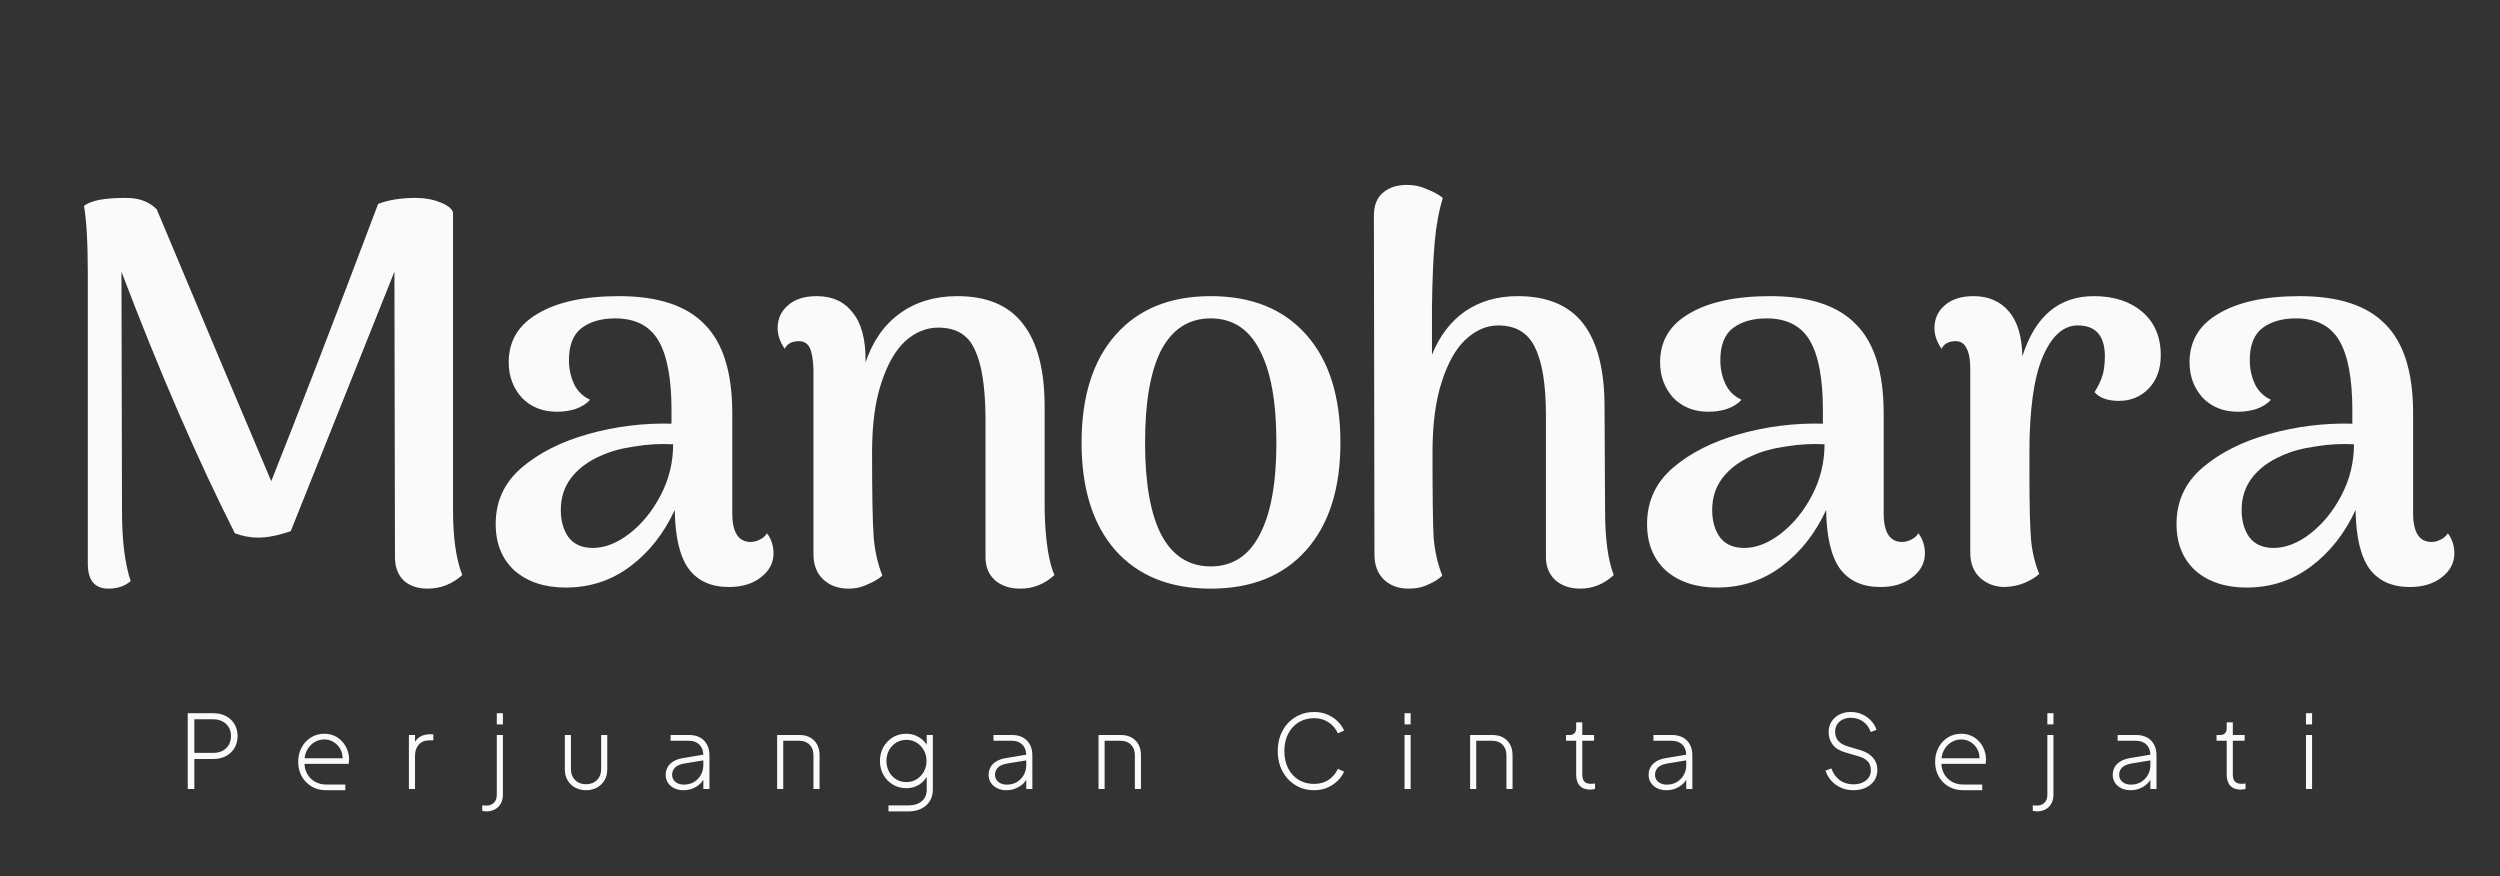 <svg width="619" height="217" viewBox="0 0 619 217" fill="none" xmlns="http://www.w3.org/2000/svg">
<rect x="0" y="0" width="619" height="217" fill="#333333" stroke="none"/>
<path d="M112.171 126.398C112.171 133.116 112.932 138.446 114.455 142.388C111.947 144.627 109.08 145.747 105.856 145.747C103.437 145.747 101.466 145.075 99.944 143.731C98.51 142.298 97.794 140.372 97.794 137.954L97.659 67.278L71.996 131.504C68.95 132.579 66.218 133.116 63.799 133.116C62.008 133.116 60.127 132.758 58.156 132.042C48.751 113.41 39.39 91.822 30.074 67.278L30.208 126.533C30.208 133.878 30.925 139.656 32.358 143.866C30.925 145.12 29.088 145.747 26.849 145.747C23.445 145.747 21.743 143.686 21.743 139.566V67.949C21.743 60.246 21.43 54.602 20.803 51.019C22.325 49.676 25.729 49.004 31.014 49.004C32.806 49.004 34.284 49.228 35.448 49.676C36.703 50.124 37.822 50.84 38.807 51.826C49.646 77.713 59.097 100.152 67.159 119.142C74.056 101.854 82.879 78.967 93.628 50.482C96.226 49.497 99.317 49.004 102.9 49.004C105.139 49.004 107.154 49.362 108.946 50.079C110.827 50.795 111.902 51.647 112.171 52.632V126.398ZM189.912 132.042C190.987 133.475 191.525 135.132 191.525 137.013C191.525 139.342 190.495 141.313 188.434 142.925C186.374 144.537 183.732 145.344 180.507 145.344C176.118 145.344 172.803 143.866 170.564 140.91C168.324 137.864 167.16 132.982 167.07 126.264C164.383 132.086 160.71 136.744 156.052 140.238C151.395 143.731 146.065 145.478 140.063 145.478C134.868 145.478 130.658 144.09 127.433 141.313C124.298 138.446 122.73 134.594 122.73 129.757C122.73 124.114 124.88 119.456 129.179 115.783C133.479 112.111 138.988 109.334 145.706 107.453C152.425 105.572 159.277 104.721 166.264 104.9V101.541C166.264 93.748 165.189 88.015 163.039 84.342C160.89 80.669 157.307 78.833 152.29 78.833C148.886 78.833 146.109 79.639 143.96 81.252C141.899 82.864 140.869 85.506 140.869 89.179C140.869 91.239 141.272 93.165 142.079 94.957C142.885 96.748 144.228 98.092 146.109 98.988C145.214 99.973 144.004 100.734 142.482 101.272C141.048 101.72 139.526 101.944 137.913 101.944C134.33 101.944 131.419 100.779 129.179 98.45C127.03 96.032 125.955 93.121 125.955 89.716C125.955 84.431 128.373 80.401 133.21 77.624C138.048 74.757 144.721 73.324 153.231 73.324C162.905 73.324 169.982 75.653 174.46 80.311C179.029 84.879 181.313 92.225 181.313 102.347V127.07C181.313 131.818 182.836 134.191 185.882 134.191C186.598 134.191 187.315 134.012 188.031 133.654C188.838 133.296 189.465 132.758 189.912 132.042ZM146.781 135.669C149.737 135.669 152.738 134.505 155.784 132.176C158.919 129.757 161.517 126.577 163.577 122.636C165.637 118.695 166.667 114.484 166.667 110.006C163.532 109.827 160.352 110.006 157.127 110.543C153.903 110.991 151.126 111.752 148.797 112.827C145.662 114.171 143.198 116.007 141.407 118.336C139.705 120.576 138.854 123.218 138.854 126.264C138.854 128.951 139.481 131.191 140.735 132.982C142.079 134.774 144.094 135.669 146.781 135.669ZM258.653 126.398C258.832 133.743 259.638 139.073 261.071 142.388C258.653 144.627 255.831 145.747 252.606 145.747C250.098 145.747 248.038 145.075 246.426 143.731C244.813 142.298 244.007 140.372 244.007 137.954V102.884C243.917 95.45 243.022 89.985 241.32 86.492C239.707 82.909 236.706 81.117 232.317 81.117C229.361 81.117 226.629 82.237 224.121 84.476C221.702 86.716 219.732 90.164 218.209 94.822C216.686 99.391 215.925 105.124 215.925 112.021C215.925 122.591 216.059 129.578 216.328 132.982C216.597 136.386 217.313 139.566 218.478 142.522C217.582 143.328 216.373 144.045 214.85 144.672C213.417 145.388 211.849 145.747 210.147 145.747C207.549 145.747 205.444 144.985 203.832 143.463C202.219 141.94 201.413 139.879 201.413 137.282V91.463C201.324 88.955 201.01 87.164 200.473 86.089C199.935 85.014 199.039 84.476 197.785 84.476C196.083 84.476 194.919 85.103 194.292 86.357C193.127 84.656 192.545 82.954 192.545 81.252C192.545 78.923 193.396 77.041 195.098 75.608C196.8 74.085 199.174 73.324 202.219 73.324C206.071 73.324 209.027 74.668 211.088 77.355C213.237 79.953 214.312 83.849 214.312 89.045V89.716C216.104 84.431 218.926 80.401 222.777 77.624C226.719 74.757 231.466 73.324 237.02 73.324C244.365 73.324 249.785 75.608 253.278 80.177C256.861 84.745 258.653 91.598 258.653 100.734V126.398ZM299.776 145.747C289.654 145.747 281.771 142.567 276.128 136.207C270.574 129.847 267.797 120.979 267.797 109.603C267.797 98.137 270.619 89.224 276.262 82.864C281.905 76.504 289.743 73.324 299.776 73.324C309.898 73.324 317.781 76.504 323.424 82.864C329.067 89.224 331.889 98.137 331.889 109.603C331.889 120.979 329.067 129.847 323.424 136.207C317.781 142.567 309.898 145.747 299.776 145.747ZM299.776 140.238C305.15 140.238 309.181 137.64 311.869 132.445C314.645 127.249 316.034 119.635 316.034 109.603C316.034 99.48 314.645 91.822 311.869 86.626C309.181 81.431 305.15 78.833 299.776 78.833C294.401 78.833 290.325 81.431 287.549 86.626C284.861 91.822 283.518 99.48 283.518 109.603C283.518 119.635 284.861 127.249 287.549 132.445C290.325 137.64 294.401 140.238 299.776 140.238ZM397.417 126.398C397.417 133.385 398.134 138.715 399.567 142.388C397.148 144.627 394.372 145.747 391.236 145.747C388.728 145.747 386.668 145.03 385.056 143.597C383.533 142.164 382.771 140.283 382.771 137.954V102.884C382.771 95.27 381.876 89.672 380.084 86.089C378.382 82.416 375.336 80.58 370.947 80.58C368.081 80.58 365.393 81.744 362.885 84.073C360.467 86.313 358.496 89.806 356.973 94.554C355.45 99.212 354.689 105.034 354.689 112.021C354.689 122.591 354.779 129.578 354.958 132.982C355.227 136.386 355.943 139.566 357.108 142.522C356.301 143.328 355.182 144.045 353.748 144.672C352.315 145.388 350.658 145.747 348.777 145.747C346.269 145.747 344.209 144.985 342.596 143.463C341.073 141.94 340.312 139.879 340.312 137.282L340.178 53.438C340.178 50.93 340.894 49.049 342.327 47.795C343.85 46.451 345.866 45.779 348.374 45.779C350.165 45.779 351.823 46.138 353.345 46.854C354.958 47.481 356.257 48.198 357.242 49.004C356.257 52.229 355.585 55.901 355.227 60.022C354.868 64.142 354.644 69.472 354.555 76.011V87.835C356.436 83.177 359.168 79.594 362.751 77.086C366.424 74.578 370.768 73.324 375.784 73.324C383.13 73.324 388.549 75.608 392.043 80.177C395.536 84.745 397.283 91.598 397.283 100.734L397.417 126.398ZM474.997 132.042C476.072 133.475 476.61 135.132 476.61 137.013C476.61 139.342 475.579 141.313 473.519 142.925C471.459 144.537 468.816 145.344 465.592 145.344C461.202 145.344 457.888 143.866 455.649 140.91C453.409 137.864 452.245 132.982 452.155 126.264C449.468 132.086 445.795 136.744 441.137 140.238C436.479 143.731 431.149 145.478 425.148 145.478C419.952 145.478 415.742 144.09 412.517 141.313C409.382 138.446 407.815 134.594 407.815 129.757C407.815 124.114 409.965 119.456 414.264 115.783C418.564 112.111 424.073 109.334 430.791 107.453C437.509 105.572 444.362 104.721 451.349 104.9V101.541C451.349 93.748 450.274 88.015 448.124 84.342C445.974 80.669 442.391 78.833 437.375 78.833C433.971 78.833 431.194 79.639 429.044 81.252C426.984 82.864 425.954 85.506 425.954 89.179C425.954 91.239 426.357 93.165 427.163 94.957C427.969 96.748 429.313 98.092 431.194 98.988C430.298 99.973 429.089 100.734 427.566 101.272C426.133 101.72 424.61 101.944 422.998 101.944C419.415 101.944 416.504 100.779 414.264 98.45C412.114 96.032 411.039 93.121 411.039 89.716C411.039 84.431 413.458 80.401 418.295 77.624C423.132 74.757 429.806 73.324 438.316 73.324C447.99 73.324 455.066 75.653 459.545 80.311C464.114 84.879 466.398 92.225 466.398 102.347V127.07C466.398 131.818 467.921 134.191 470.966 134.191C471.683 134.191 472.399 134.012 473.116 133.654C473.922 133.296 474.549 132.758 474.997 132.042ZM431.866 135.669C434.822 135.669 437.823 134.505 440.868 132.176C444.004 129.757 446.601 126.577 448.662 122.636C450.722 118.695 451.752 114.484 451.752 110.006C448.617 109.827 445.437 110.006 442.212 110.543C438.987 110.991 436.21 111.752 433.881 112.827C430.746 114.171 428.283 116.007 426.491 118.336C424.789 120.576 423.938 123.218 423.938 126.264C423.938 128.951 424.566 131.191 425.82 132.982C427.163 134.774 429.179 135.669 431.866 135.669ZM518.477 73.324C523.404 73.324 527.39 74.623 530.435 77.221C533.481 79.818 535.004 83.401 535.004 87.97C535.004 91.374 534.018 94.106 532.048 96.166C530.077 98.226 527.614 99.257 524.658 99.257C521.881 99.257 519.865 98.54 518.611 97.107C519.597 95.494 520.268 94.061 520.627 92.807C520.985 91.463 521.164 89.941 521.164 88.239C521.164 83.133 518.925 80.58 514.446 80.58C510.863 80.58 507.952 83.222 505.712 88.507C503.562 93.703 502.487 101.541 502.487 112.021V117.127C502.487 125.099 502.622 130.608 502.89 133.654C503.159 136.61 503.831 139.432 504.906 142.119C504.01 142.925 502.846 143.642 501.412 144.269C499.979 144.896 498.322 145.254 496.441 145.344C494.022 145.344 491.962 144.582 490.26 143.059C488.648 141.537 487.842 139.476 487.842 136.879V91.463C487.842 89.045 487.528 87.298 486.901 86.223C486.364 85.059 485.468 84.476 484.214 84.476C482.512 84.476 481.347 85.103 480.72 86.357C479.556 84.656 478.973 82.954 478.973 81.252C478.973 78.923 479.824 77.041 481.526 75.608C483.228 74.085 485.602 73.324 488.648 73.324C492.32 73.324 495.232 74.578 497.381 77.086C499.531 79.594 500.651 83.312 500.741 88.239C503.876 78.296 509.788 73.324 518.477 73.324ZM606.087 132.042C607.162 133.475 607.699 135.132 607.699 137.013C607.699 139.342 606.669 141.313 604.609 142.925C602.549 144.537 599.906 145.344 596.681 145.344C592.292 145.344 588.978 143.866 586.738 140.91C584.499 137.864 583.335 132.982 583.245 126.264C580.558 132.086 576.885 136.744 572.227 140.238C567.569 143.731 562.239 145.478 556.238 145.478C551.042 145.478 546.832 144.09 543.607 141.313C540.472 138.446 538.905 134.594 538.905 129.757C538.905 124.114 541.054 119.456 545.354 115.783C549.654 112.111 555.163 109.334 561.881 107.453C568.599 105.572 575.452 104.721 582.439 104.9V101.541C582.439 93.748 581.364 88.015 579.214 84.342C577.064 80.669 573.481 78.833 568.465 78.833C565.061 78.833 562.284 79.639 560.134 81.252C558.074 82.864 557.044 85.506 557.044 89.179C557.044 91.239 557.447 93.165 558.253 94.957C559.059 96.748 560.403 98.092 562.284 98.988C561.388 99.973 560.179 100.734 558.656 101.272C557.223 101.72 555.7 101.944 554.088 101.944C550.505 101.944 547.593 100.779 545.354 98.45C543.204 96.032 542.129 93.121 542.129 89.716C542.129 84.431 544.548 80.401 549.385 77.624C554.222 74.757 560.896 73.324 569.405 73.324C579.08 73.324 586.156 75.653 590.635 80.311C595.203 84.879 597.488 92.225 597.488 102.347V127.07C597.488 131.818 599.01 134.191 602.056 134.191C602.773 134.191 603.489 134.012 604.206 133.654C605.012 133.296 605.639 132.758 606.087 132.042ZM562.956 135.669C565.912 135.669 568.913 134.505 571.958 132.176C575.094 129.757 577.691 126.577 579.751 122.636C581.812 118.695 582.842 114.484 582.842 110.006C579.707 109.827 576.527 110.006 573.302 110.543C570.077 110.991 567.3 111.752 564.971 112.827C561.836 114.171 559.373 116.007 557.581 118.336C555.879 120.576 555.028 123.218 555.028 126.264C555.028 128.951 555.655 131.191 556.909 132.982C558.253 134.774 560.269 135.669 562.956 135.669Z" fill="#FAFAFA"/>
<path d="M46.482 195.356V176.587H52.78C53.973 176.587 55.023 176.822 55.929 177.292C56.836 177.763 57.542 178.426 58.046 179.283C58.566 180.139 58.827 181.13 58.827 182.255C58.827 183.381 58.566 184.372 58.046 185.228C57.542 186.068 56.836 186.731 55.929 187.218C55.039 187.689 53.989 187.924 52.78 187.924H48.12V195.356H46.482ZM48.12 186.412H52.831C53.687 186.412 54.443 186.244 55.098 185.908C55.753 185.556 56.265 185.069 56.635 184.447C57.004 183.809 57.189 183.07 57.189 182.23C57.189 181.39 57.004 180.668 56.635 180.064C56.265 179.442 55.753 178.963 55.098 178.628C54.443 178.275 53.687 178.098 52.831 178.098H48.12V186.412ZM80.759 195.658C79.415 195.658 78.223 195.356 77.181 194.751C76.14 194.13 75.317 193.29 74.713 192.232C74.125 191.157 73.831 189.956 73.831 188.629C73.831 187.302 74.116 186.118 74.687 185.077C75.258 184.019 76.031 183.188 77.005 182.583C77.979 181.978 79.071 181.676 80.28 181.676C81.204 181.676 82.035 181.844 82.774 182.18C83.53 182.516 84.177 182.986 84.714 183.591C85.269 184.178 85.688 184.859 85.974 185.631C86.276 186.387 86.427 187.185 86.427 188.025C86.427 188.193 86.419 188.369 86.402 188.554C86.385 188.738 86.36 188.932 86.327 189.133H74.713V187.748H85.47L84.79 188.277C84.891 187.302 84.748 186.429 84.362 185.656C83.975 184.867 83.421 184.246 82.699 183.792C81.993 183.322 81.187 183.087 80.28 183.087C79.373 183.087 78.542 183.33 77.786 183.817C77.03 184.288 76.434 184.943 75.997 185.782C75.561 186.605 75.359 187.563 75.393 188.655C75.359 189.746 75.569 190.712 76.023 191.552C76.493 192.392 77.139 193.055 77.963 193.542C78.785 194.012 79.718 194.247 80.759 194.247H85.495V195.658H80.759ZM101.244 195.356V181.978H102.755V184.472L102.478 184.246C102.764 183.49 103.251 182.894 103.939 182.457C104.645 182.02 105.476 181.802 106.433 181.802H107.29V183.313H106.257C105.165 183.313 104.309 183.666 103.687 184.372C103.066 185.06 102.755 185.992 102.755 187.168V195.356H101.244ZM120.412 200.899C120.244 200.899 120.068 200.882 119.883 200.848C119.699 200.831 119.539 200.806 119.405 200.773V199.387C119.724 199.437 120.051 199.462 120.387 199.462C121.177 199.462 121.806 199.236 122.277 198.782C122.764 198.329 123.007 197.657 123.007 196.767V181.978H124.519V196.767C124.519 197.657 124.334 198.404 123.965 199.009C123.612 199.63 123.125 200.101 122.503 200.42C121.899 200.739 121.202 200.899 120.412 200.899ZM123.007 179.358V176.587H124.519V179.358H123.007ZM145.092 195.658C144.118 195.658 143.236 195.448 142.447 195.028C141.657 194.609 141.028 194.012 140.557 193.24C140.087 192.467 139.852 191.552 139.852 190.494V181.978H141.364V190.418C141.364 191.207 141.531 191.888 141.867 192.459C142.203 193.013 142.648 193.441 143.203 193.744C143.774 194.029 144.404 194.172 145.092 194.172C145.798 194.172 146.427 194.029 146.982 193.744C147.553 193.441 148.006 193.013 148.342 192.459C148.678 191.888 148.846 191.207 148.846 190.418V181.978H150.358V190.494C150.358 191.552 150.122 192.467 149.652 193.24C149.182 194.012 148.552 194.609 147.763 195.028C146.973 195.448 146.083 195.658 145.092 195.658ZM169.209 195.658C168.369 195.658 167.622 195.499 166.967 195.18C166.312 194.86 165.791 194.415 165.405 193.844C165.018 193.273 164.825 192.618 164.825 191.879C164.825 191.224 164.968 190.611 165.254 190.04C165.539 189.469 166.001 188.982 166.639 188.579C167.277 188.159 168.109 187.865 169.133 187.697L174.55 186.79V188.201L169.536 189.032C168.394 189.217 167.588 189.561 167.118 190.065C166.648 190.569 166.412 191.157 166.412 191.829C166.412 192.551 166.681 193.139 167.219 193.592C167.773 194.046 168.47 194.273 169.31 194.273C170.284 194.273 171.132 194.054 171.854 193.618C172.576 193.164 173.139 192.576 173.542 191.854C173.945 191.115 174.147 190.309 174.147 189.436V186.992C174.147 185.9 173.828 185.035 173.19 184.397C172.551 183.742 171.686 183.414 170.595 183.414H166.035V181.978H170.595C171.636 181.978 172.534 182.18 173.29 182.583C174.046 182.986 174.626 183.565 175.029 184.321C175.449 185.06 175.658 185.95 175.658 186.992V195.356H174.147V192.559L174.323 192.685C174.105 193.223 173.744 193.718 173.24 194.172C172.736 194.609 172.14 194.97 171.451 195.255C170.779 195.524 170.032 195.658 169.209 195.658ZM192.418 195.356V181.978H197.885C198.926 181.978 199.817 182.18 200.556 182.583C201.311 182.986 201.891 183.565 202.294 184.321C202.714 185.06 202.924 185.95 202.924 186.992V195.356H201.412V186.992C201.412 185.9 201.093 185.035 200.455 184.397C199.833 183.742 198.977 183.414 197.885 183.414H193.93V195.356H192.418ZM219.986 200.899V199.412H224.975C226.352 199.412 227.444 199.059 228.25 198.354C229.056 197.665 229.459 196.725 229.459 195.532V191.451L229.736 191.804C229.266 192.845 228.552 193.668 227.595 194.273C226.638 194.86 225.571 195.154 224.395 195.154C223.152 195.154 222.036 194.852 221.045 194.247C220.054 193.643 219.273 192.828 218.702 191.804C218.147 190.779 217.87 189.645 217.87 188.403C217.87 187.16 218.147 186.034 218.702 185.027C219.273 184.002 220.045 183.188 221.019 182.583C222.01 181.978 223.136 181.676 224.395 181.676C225.571 181.676 226.629 181.97 227.57 182.558C228.51 183.129 229.232 183.901 229.736 184.875L229.459 185.354V181.978H230.971V195.532C230.971 196.607 230.719 197.548 230.215 198.354C229.728 199.16 229.031 199.782 228.124 200.218C227.234 200.672 226.184 200.899 224.975 200.899H219.986ZM224.446 193.643C225.386 193.643 226.226 193.408 226.965 192.937C227.721 192.467 228.317 191.837 228.754 191.048C229.19 190.242 229.409 189.36 229.409 188.403C229.409 187.445 229.19 186.572 228.754 185.782C228.317 184.993 227.721 184.363 226.965 183.893C226.226 183.423 225.386 183.188 224.446 183.188C223.488 183.188 222.632 183.423 221.876 183.893C221.12 184.363 220.532 184.993 220.112 185.782C219.693 186.572 219.483 187.445 219.483 188.403C219.483 189.36 219.693 190.242 220.112 191.048C220.532 191.837 221.112 192.467 221.851 192.937C222.607 193.408 223.472 193.643 224.446 193.643ZM249.163 195.658C248.323 195.658 247.575 195.499 246.92 195.18C246.265 194.86 245.745 194.415 245.358 193.844C244.972 193.273 244.779 192.618 244.779 191.879C244.779 191.224 244.922 190.611 245.207 190.04C245.493 189.469 245.955 188.982 246.593 188.579C247.231 188.159 248.063 187.865 249.087 187.697L254.504 186.79V188.201L249.49 189.032C248.348 189.217 247.542 189.561 247.072 190.065C246.601 190.569 246.366 191.157 246.366 191.829C246.366 192.551 246.635 193.139 247.172 193.592C247.727 194.046 248.424 194.273 249.263 194.273C250.238 194.273 251.086 194.054 251.808 193.618C252.53 193.164 253.093 192.576 253.496 191.854C253.899 191.115 254.101 190.309 254.101 189.436V186.992C254.101 185.9 253.781 185.035 253.143 184.397C252.505 183.742 251.64 183.414 250.548 183.414H245.988V181.978H250.548C251.59 181.978 252.488 182.18 253.244 182.583C254 182.986 254.579 183.565 254.982 184.321C255.402 185.06 255.612 185.95 255.612 186.992V195.356H254.101V192.559L254.277 192.685C254.059 193.223 253.697 193.718 253.194 194.172C252.69 194.609 252.093 194.97 251.405 195.255C250.733 195.524 249.986 195.658 249.163 195.658ZM271.994 195.356V181.978H277.461C278.502 181.978 279.392 182.18 280.131 182.583C280.887 182.986 281.467 183.565 281.87 184.321C282.29 185.06 282.5 185.95 282.5 186.992V195.356H280.988V186.992C280.988 185.9 280.669 185.035 280.031 184.397C279.409 183.742 278.553 183.414 277.461 183.414H273.506V195.356H271.994ZM325.361 195.658C324.068 195.658 322.876 195.423 321.784 194.953C320.692 194.466 319.735 193.786 318.912 192.912C318.106 192.039 317.476 191.014 317.022 189.839C316.586 188.663 316.367 187.37 316.367 185.959C316.367 184.565 316.586 183.28 317.022 182.104C317.476 180.912 318.106 179.887 318.912 179.031C319.735 178.157 320.692 177.485 321.784 177.015C322.876 176.528 324.068 176.285 325.361 176.285C326.621 176.285 327.755 176.511 328.762 176.965C329.77 177.418 330.618 177.998 331.307 178.703C331.996 179.409 332.491 180.139 332.793 180.895L331.257 181.575C330.753 180.45 329.989 179.543 328.964 178.854C327.956 178.166 326.755 177.821 325.361 177.821C323.934 177.821 322.657 178.166 321.532 178.854C320.423 179.543 319.558 180.5 318.937 181.726C318.316 182.936 318.005 184.346 318.005 185.959C318.005 187.571 318.316 188.99 318.937 190.216C319.558 191.443 320.423 192.4 321.532 193.089C322.657 193.76 323.934 194.096 325.361 194.096C326.755 194.096 327.956 193.76 328.964 193.089C329.989 192.4 330.753 191.493 331.257 190.368L332.793 191.048C332.491 191.787 331.996 192.509 331.307 193.215C330.618 193.92 329.77 194.508 328.762 194.978C327.755 195.432 326.621 195.658 325.361 195.658ZM347.762 195.356V181.978H349.274V195.356H347.762ZM347.762 179.358V176.587H349.274V179.358H347.762ZM364.002 195.356V181.978H369.469C370.51 181.978 371.401 182.18 372.14 182.583C372.895 182.986 373.475 183.565 373.878 184.321C374.298 185.06 374.508 185.95 374.508 186.992V195.356H372.996V186.992C372.996 185.9 372.677 185.035 372.039 184.397C371.417 183.742 370.561 183.414 369.469 183.414H365.514V195.356H364.002ZM393.737 195.507C392.629 195.507 391.772 195.196 391.167 194.575C390.563 193.937 390.26 193.013 390.26 191.804V183.414H387.741V181.978H388.698C389.202 181.978 389.589 181.827 389.857 181.525C390.126 181.222 390.26 180.811 390.26 180.29V178.854H391.772V181.978H394.694V183.414H391.772V191.804C391.772 192.173 391.822 192.534 391.923 192.887C392.041 193.24 392.259 193.525 392.578 193.744C392.897 193.962 393.359 194.071 393.964 194.071C394.098 194.071 394.258 194.063 394.443 194.046C394.644 194.029 394.804 194.012 394.921 193.996V195.356C394.736 195.406 394.527 195.44 394.291 195.457C394.056 195.49 393.872 195.507 393.737 195.507ZM412.576 195.658C411.737 195.658 410.989 195.499 410.334 195.18C409.679 194.86 409.159 194.415 408.772 193.844C408.386 193.273 408.193 192.618 408.193 191.879C408.193 191.224 408.336 190.611 408.621 190.04C408.907 189.469 409.369 188.982 410.007 188.579C410.645 188.159 411.476 187.865 412.501 187.697L417.918 186.79V188.201L412.904 189.032C411.762 189.217 410.956 189.561 410.485 190.065C410.015 190.569 409.78 191.157 409.78 191.829C409.78 192.551 410.049 193.139 410.586 193.592C411.14 194.046 411.837 194.273 412.677 194.273C413.651 194.273 414.5 194.054 415.222 193.618C415.944 193.164 416.507 192.576 416.91 191.854C417.313 191.115 417.514 190.309 417.514 189.436V186.992C417.514 185.9 417.195 185.035 416.557 184.397C415.919 183.742 415.054 183.414 413.962 183.414H409.402V181.978H413.962C415.003 181.978 415.902 182.18 416.658 182.583C417.414 182.986 417.993 183.565 418.396 184.321C418.816 185.06 419.026 185.95 419.026 186.992V195.356H417.514V192.559L417.691 192.685C417.472 193.223 417.111 193.718 416.607 194.172C416.104 194.609 415.507 194.97 414.819 195.255C414.147 195.524 413.399 195.658 412.576 195.658ZM458.914 195.658C457.722 195.658 456.647 195.432 455.69 194.978C454.749 194.525 453.96 193.928 453.321 193.189C452.7 192.45 452.255 191.653 451.986 190.796L453.447 190.267C453.918 191.543 454.615 192.517 455.538 193.189C456.479 193.861 457.596 194.197 458.889 194.197C459.746 194.197 460.493 194.054 461.131 193.769C461.786 193.483 462.299 193.08 462.668 192.559C463.038 192.039 463.222 191.426 463.222 190.72C463.222 189.746 462.945 188.99 462.391 188.453C461.854 187.915 461.148 187.529 460.275 187.294L456.848 186.286C455.454 185.883 454.421 185.237 453.75 184.346C453.095 183.439 452.767 182.415 452.767 181.273C452.767 180.282 453.002 179.417 453.473 178.678C453.96 177.922 454.615 177.334 455.438 176.914C456.261 176.494 457.193 176.285 458.234 176.285C459.326 176.285 460.3 176.494 461.157 176.914C462.03 177.317 462.761 177.855 463.348 178.527C463.953 179.182 464.381 179.912 464.633 180.719L463.197 181.248C462.777 180.089 462.131 179.215 461.257 178.628C460.384 178.023 459.385 177.721 458.259 177.721C457.52 177.721 456.857 177.863 456.269 178.149C455.681 178.434 455.219 178.837 454.883 179.358C454.547 179.879 454.379 180.492 454.379 181.197C454.379 182.054 454.623 182.784 455.11 183.389C455.597 183.994 456.412 184.472 457.554 184.825L460.627 185.732C461.971 186.135 463.004 186.757 463.726 187.596C464.465 188.419 464.835 189.436 464.835 190.645C464.835 191.636 464.583 192.509 464.079 193.265C463.575 194.004 462.87 194.592 461.963 195.028C461.073 195.448 460.056 195.658 458.914 195.658ZM486.062 195.658C484.719 195.658 483.526 195.356 482.485 194.751C481.443 194.13 480.62 193.29 480.016 192.232C479.428 191.157 479.134 189.956 479.134 188.629C479.134 187.302 479.42 186.118 479.991 185.077C480.562 184.019 481.334 183.188 482.308 182.583C483.283 181.978 484.374 181.676 485.584 181.676C486.507 181.676 487.339 181.844 488.078 182.18C488.833 182.516 489.48 182.986 490.018 183.591C490.572 184.178 490.992 184.859 491.277 185.631C491.58 186.387 491.731 187.185 491.731 188.025C491.731 188.193 491.722 188.369 491.706 188.554C491.689 188.738 491.664 188.932 491.63 189.133H480.016V187.748H490.773L490.093 188.277C490.194 187.302 490.051 186.429 489.665 185.656C489.279 184.867 488.724 184.246 488.002 183.792C487.297 183.322 486.49 183.087 485.584 183.087C484.677 183.087 483.845 183.33 483.089 183.817C482.334 184.288 481.737 184.943 481.301 185.782C480.864 186.605 480.662 187.563 480.696 188.655C480.662 189.746 480.872 190.712 481.326 191.552C481.796 192.392 482.443 193.055 483.266 193.542C484.089 194.012 485.021 194.247 486.062 194.247H490.799V195.658H486.062ZM504.33 200.899C504.162 200.899 503.986 200.882 503.801 200.848C503.616 200.831 503.456 200.806 503.322 200.773V199.387C503.641 199.437 503.969 199.462 504.305 199.462C505.094 199.462 505.724 199.236 506.194 198.782C506.681 198.329 506.925 197.657 506.925 196.767V181.978H508.436V196.767C508.436 197.657 508.252 198.404 507.882 199.009C507.529 199.63 507.042 200.101 506.421 200.42C505.816 200.739 505.119 200.899 504.33 200.899ZM506.925 179.358V176.587H508.436V179.358H506.925ZM527.498 195.658C526.658 195.658 525.911 195.499 525.256 195.18C524.601 194.86 524.08 194.415 523.694 193.844C523.307 193.273 523.114 192.618 523.114 191.879C523.114 191.224 523.257 190.611 523.543 190.04C523.828 189.469 524.29 188.982 524.928 188.579C525.566 188.159 526.398 187.865 527.422 187.697L532.839 186.79V188.201L527.825 189.032C526.683 189.217 525.877 189.561 525.407 190.065C524.937 190.569 524.701 191.157 524.701 191.829C524.701 192.551 524.97 193.139 525.508 193.592C526.062 194.046 526.759 194.273 527.599 194.273C528.573 194.273 529.421 194.054 530.143 193.618C530.865 193.164 531.428 192.576 531.831 191.854C532.234 191.115 532.436 190.309 532.436 189.436V186.992C532.436 185.9 532.117 185.035 531.478 184.397C530.84 183.742 529.975 183.414 528.884 183.414H524.324V181.978H528.884C529.925 181.978 530.823 182.18 531.579 182.583C532.335 182.986 532.914 183.565 533.318 184.321C533.737 185.06 533.947 185.95 533.947 186.992V195.356H532.436V192.559L532.612 192.685C532.394 193.223 532.033 193.718 531.529 194.172C531.025 194.609 530.429 194.97 529.74 195.255C529.068 195.524 528.321 195.658 527.498 195.658ZM554.814 195.507C553.705 195.507 552.849 195.196 552.244 194.575C551.639 193.937 551.337 193.013 551.337 191.804V183.414H548.818V181.978H549.775C550.279 181.978 550.665 181.827 550.934 181.525C551.203 181.222 551.337 180.811 551.337 180.29V178.854H552.849V181.978H555.771V183.414H552.849V191.804C552.849 192.173 552.899 192.534 553 192.887C553.117 193.24 553.336 193.525 553.655 193.744C553.974 193.962 554.436 194.071 555.04 194.071C555.175 194.071 555.334 194.063 555.519 194.046C555.721 194.029 555.88 194.012 555.998 193.996V195.356C555.813 195.406 555.603 195.44 555.368 195.457C555.133 195.49 554.948 195.507 554.814 195.507ZM570.957 195.356V181.978H572.469V195.356H570.957ZM570.957 179.358V176.587H572.469V179.358H570.957Z" fill="#FAFAFA"/>
</svg>
